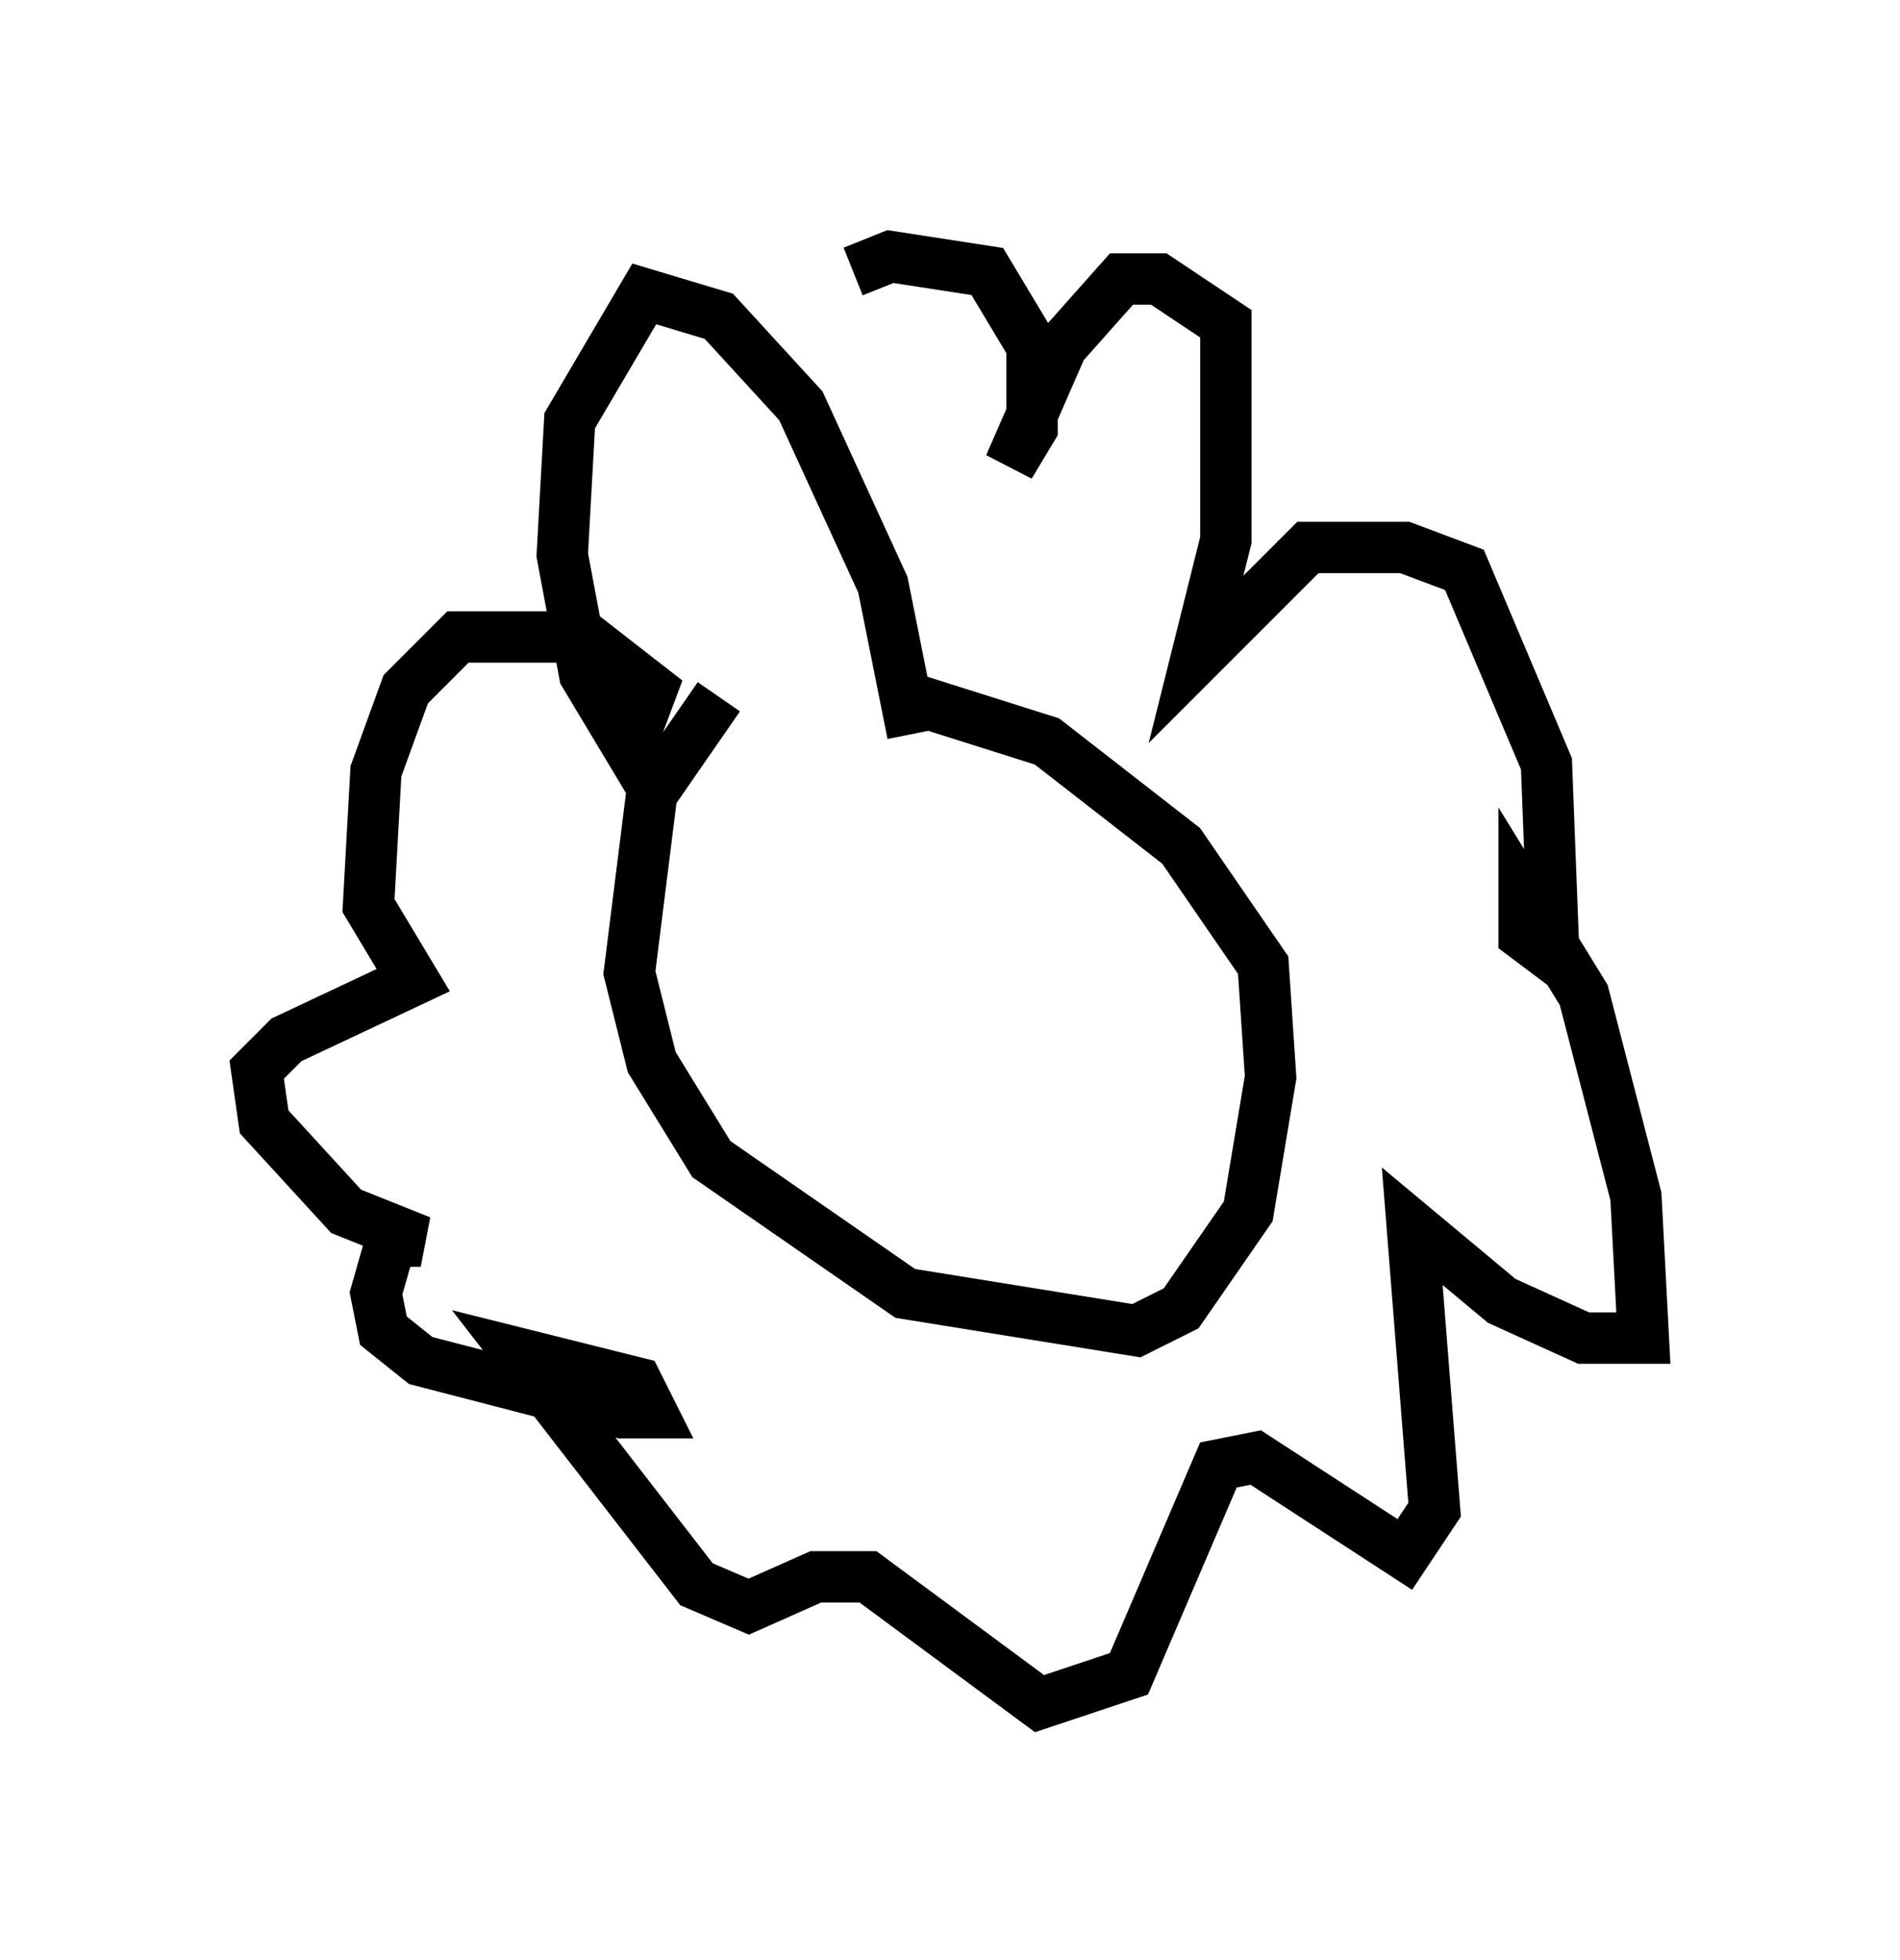 <?xml version="1.0" encoding="utf-8" ?>
<svg baseProfile="full" height="38.179" version="1.1" width="37.017" xmlns="http://www.w3.org/2000/svg" xmlns:ev="http://www.w3.org/2001/xml-events" xmlns:xlink="http://www.w3.org/1999/xlink"><defs /><rect fill="white" height="38.179" width="37.017" x="0" y="0" /><path d="M17.782, 12.698 m-3.777, 0.872 l-1.307, 1.888 -0.436, 3.486 l0.436, 1.743 1.162, 1.888 l3.777, 2.615 4.503, 0.726 l0.872, -0.436 1.307, -1.888 l0.436, -2.615 -0.145, -2.179 l-1.598, -2.324 -2.615, -2.034 l-2.76, -0.872 m0.145, 0.726 l-0.581, -2.905 -1.598, -3.486 l-1.598, -1.743 -1.453, -0.436 l-1.453, 2.469 -0.145, 2.615 l0.436, 2.324 0.872, 1.453 l0.436, -1.162 -1.307, -1.017 l-2.469, 0.0 -1.017, 1.017 l-0.581, 1.598 -0.145, 2.615 l0.872, 1.453 -2.469, 1.162 l-0.581, 0.581 0.145, 1.017 l1.598, 1.743 1.453, 0.581 l-0.581, 0.0 -0.291, 1.017 l0.145, 0.726 0.726, 0.581 l3.922, 1.017 0.581, 0.0 l-0.291, -0.581 -2.324, -0.581 l3.486, 4.503 1.017, 0.436 l1.307, -0.581 1.017, 0.0 l3.341, 2.469 1.743, -0.581 l1.743, -4.067 0.726, -0.145 l2.905, 1.888 0.581, -0.872 l-0.436, -5.52 1.743, 1.453 l1.598, 0.726 1.162, 0.0 l-0.145, -2.76 -1.017, -3.922 l-1.162, -1.888 0.0, 0.726 l0.581, 0.436 -0.145, -3.777 l-1.598, -3.777 -1.162, -0.436 l-1.888, 0.0 -2.179, 2.179 l0.581, -2.324 0.0, -4.212 l-1.307, -0.872 -0.726, 0.0 l-1.162, 1.307 -1.017, 2.324 l0.436, -0.726 0.0, -1.598 l-0.872, -1.453 -1.888, -0.291 l-0.726, 0.291 m-0.436, 11.039 l0.0, 0.0 " fill="none" stroke="black" stroke-width="1" /></svg>